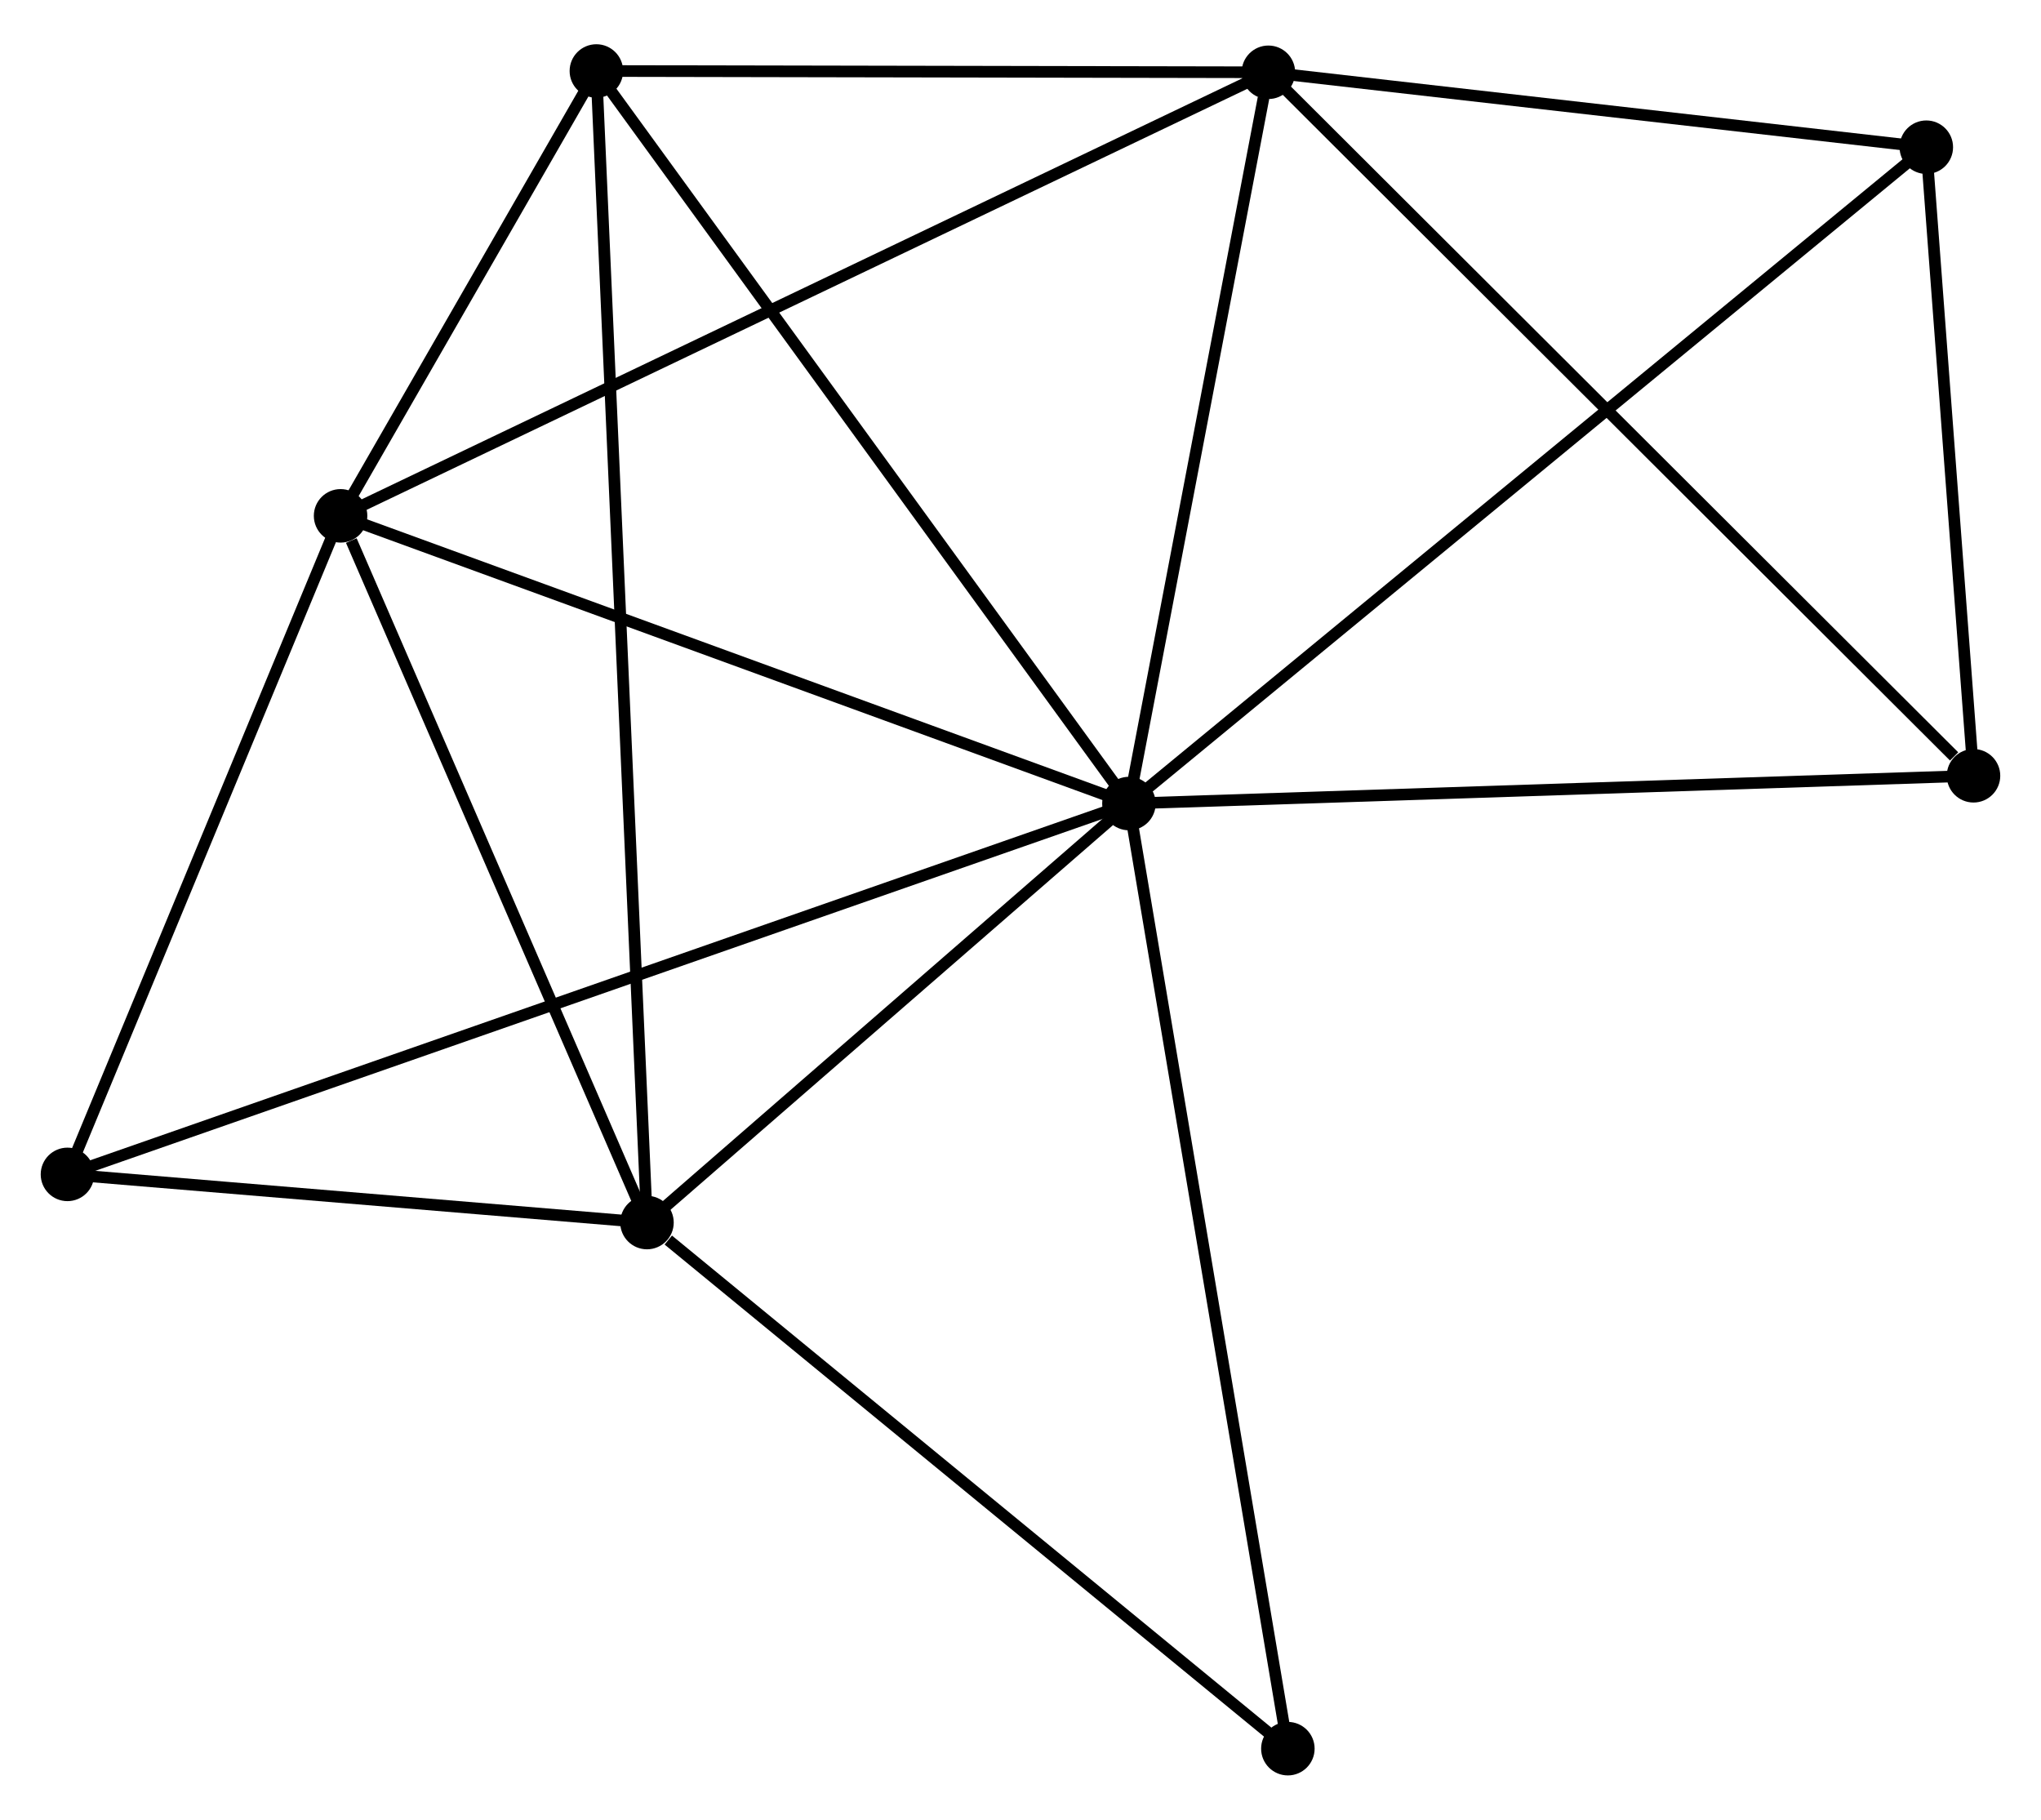 <?xml version="1.0" encoding="UTF-8" standalone="no"?>
<!DOCTYPE svg PUBLIC "-//W3C//DTD SVG 1.1//EN"
 "http://www.w3.org/Graphics/SVG/1.1/DTD/svg11.dtd">
<!-- Generated by graphviz version 2.36.0 (20140111.2315)
 -->
<!-- Title: %3 Pages: 1 -->
<svg width="175pt" height="156pt"
 viewBox="0.00 0.00 175.49 155.83" xmlns="http://www.w3.org/2000/svg" xmlns:xlink="http://www.w3.org/1999/xlink">
<g id="graph0" class="graph" transform="scale(1 1) rotate(0) translate(4 151.831)">
<title>%3</title>
<!-- 0 -->
<g id="node1" class="node"><title>0</title>
<ellipse fill="black" stroke="black" cx="93.068" cy="-83.053" rx="1.8" ry="1.8"/>
</g>
<!-- 1 -->
<g id="node2" class="node"><title>1</title>
<ellipse fill="black" stroke="black" cx="105.06" cy="-145.92" rx="1.8" ry="1.8"/>
</g>
<!-- 0&#45;&#45;1 -->
<g id="edge1" class="edge"><title>0&#45;&#45;1</title>
<path fill="none" stroke="black" d="M93.414,-84.867C95.135,-93.886 102.761,-133.865 104.641,-143.719"/>
</g>
<!-- 2 -->
<g id="node3" class="node"><title>2</title>
<ellipse fill="black" stroke="black" cx="51.629" cy="-47.03" rx="1.8" ry="1.8"/>
</g>
<!-- 0&#45;&#45;2 -->
<g id="edge2" class="edge"><title>0&#45;&#45;2</title>
<path fill="none" stroke="black" d="M91.69,-81.854C85.398,-76.385 59.445,-53.825 53.055,-48.27"/>
</g>
<!-- 3 -->
<g id="node4" class="node"><title>3</title>
<ellipse fill="black" stroke="black" cx="25.284" cy="-107.787" rx="1.8" ry="1.8"/>
</g>
<!-- 0&#45;&#45;3 -->
<g id="edge3" class="edge"><title>0&#45;&#45;3</title>
<path fill="none" stroke="black" d="M91.113,-83.766C81.215,-87.378 36.732,-103.61 27.119,-107.118"/>
</g>
<!-- 4 -->
<g id="node5" class="node"><title>4</title>
<ellipse fill="black" stroke="black" cx="47.277" cy="-146.031" rx="1.8" ry="1.8"/>
</g>
<!-- 0&#45;&#45;4 -->
<g id="edge4" class="edge"><title>0&#45;&#45;4</title>
<path fill="none" stroke="black" d="M91.936,-84.61C85.656,-93.247 55.139,-135.219 48.538,-144.297"/>
</g>
<!-- 5 -->
<g id="node6" class="node"><title>5</title>
<ellipse fill="black" stroke="black" cx="161.629" cy="-139.479" rx="1.8" ry="1.8"/>
</g>
<!-- 0&#45;&#45;5 -->
<g id="edge5" class="edge"><title>0&#45;&#45;5</title>
<path fill="none" stroke="black" d="M94.5,-84.231C103.423,-91.575 151.305,-130.983 160.205,-138.307"/>
</g>
<!-- 6 -->
<g id="node7" class="node"><title>6</title>
<ellipse fill="black" stroke="black" cx="1.8" cy="-51.171" rx="1.8" ry="1.8"/>
</g>
<!-- 0&#45;&#45;6 -->
<g id="edge6" class="edge"><title>0&#45;&#45;6</title>
<path fill="none" stroke="black" d="M91.162,-82.387C79.284,-78.238 15.543,-55.972 3.696,-51.834"/>
</g>
<!-- 7 -->
<g id="node8" class="node"><title>7</title>
<ellipse fill="black" stroke="black" cx="165.687" cy="-85.44" rx="1.8" ry="1.8"/>
</g>
<!-- 0&#45;&#45;7 -->
<g id="edge7" class="edge"><title>0&#45;&#45;7</title>
<path fill="none" stroke="black" d="M95.163,-83.122C105.768,-83.47 153.423,-85.037 163.721,-85.376"/>
</g>
<!-- 8 -->
<g id="node9" class="node"><title>8</title>
<ellipse fill="black" stroke="black" cx="106.734" cy="-1.8" rx="1.8" ry="1.8"/>
</g>
<!-- 0&#45;&#45;8 -->
<g id="edge8" class="edge"><title>0&#45;&#45;8</title>
<path fill="none" stroke="black" d="M93.406,-81.044C95.297,-69.803 104.548,-14.796 106.408,-3.738"/>
</g>
<!-- 1&#45;&#45;3 -->
<g id="edge9" class="edge"><title>1&#45;&#45;3</title>
<path fill="none" stroke="black" d="M103.394,-145.123C93.012,-140.161 37.297,-113.529 26.942,-108.579"/>
</g>
<!-- 1&#45;&#45;4 -->
<g id="edge10" class="edge"><title>1&#45;&#45;4</title>
<path fill="none" stroke="black" d="M103.138,-145.924C94.365,-145.94 58.176,-146.01 49.266,-146.027"/>
</g>
<!-- 1&#45;&#45;5 -->
<g id="edge11" class="edge"><title>1&#45;&#45;5</title>
<path fill="none" stroke="black" d="M106.943,-145.706C115.531,-144.728 150.959,-140.694 159.682,-139.701"/>
</g>
<!-- 1&#45;&#45;7 -->
<g id="edge12" class="edge"><title>1&#45;&#45;7</title>
<path fill="none" stroke="black" d="M106.559,-144.425C114.874,-136.13 155.279,-95.823 164.018,-87.105"/>
</g>
<!-- 2&#45;&#45;3 -->
<g id="edge13" class="edge"><title>2&#45;&#45;3</title>
<path fill="none" stroke="black" d="M50.869,-48.783C47.089,-57.499 30.336,-96.137 26.207,-105.661"/>
</g>
<!-- 2&#45;&#45;4 -->
<g id="edge14" class="edge"><title>2&#45;&#45;4</title>
<path fill="none" stroke="black" d="M51.538,-49.098C50.972,-61.982 47.933,-131.123 47.368,-143.974"/>
</g>
<!-- 2&#45;&#45;6 -->
<g id="edge15" class="edge"><title>2&#45;&#45;6</title>
<path fill="none" stroke="black" d="M49.488,-47.208C41.292,-47.889 11.964,-50.327 3.878,-50.999"/>
</g>
<!-- 2&#45;&#45;8 -->
<g id="edge16" class="edge"><title>2&#45;&#45;8</title>
<path fill="none" stroke="black" d="M53.462,-45.525C61.978,-38.535 97.581,-9.313 105.267,-3.004"/>
</g>
<!-- 3&#45;&#45;4 -->
<g id="edge17" class="edge"><title>3&#45;&#45;4</title>
<path fill="none" stroke="black" d="M26.229,-109.431C29.847,-115.721 42.791,-138.23 46.36,-144.436"/>
</g>
<!-- 3&#45;&#45;6 -->
<g id="edge18" class="edge"><title>3&#45;&#45;6</title>
<path fill="none" stroke="black" d="M24.503,-105.904C20.938,-97.308 6.23,-61.85 2.608,-53.12"/>
</g>
<!-- 5&#45;&#45;7 -->
<g id="edge19" class="edge"><title>5&#45;&#45;7</title>
<path fill="none" stroke="black" d="M161.764,-137.681C162.38,-129.477 164.921,-95.633 165.547,-87.301"/>
</g>
</g>
</svg>
